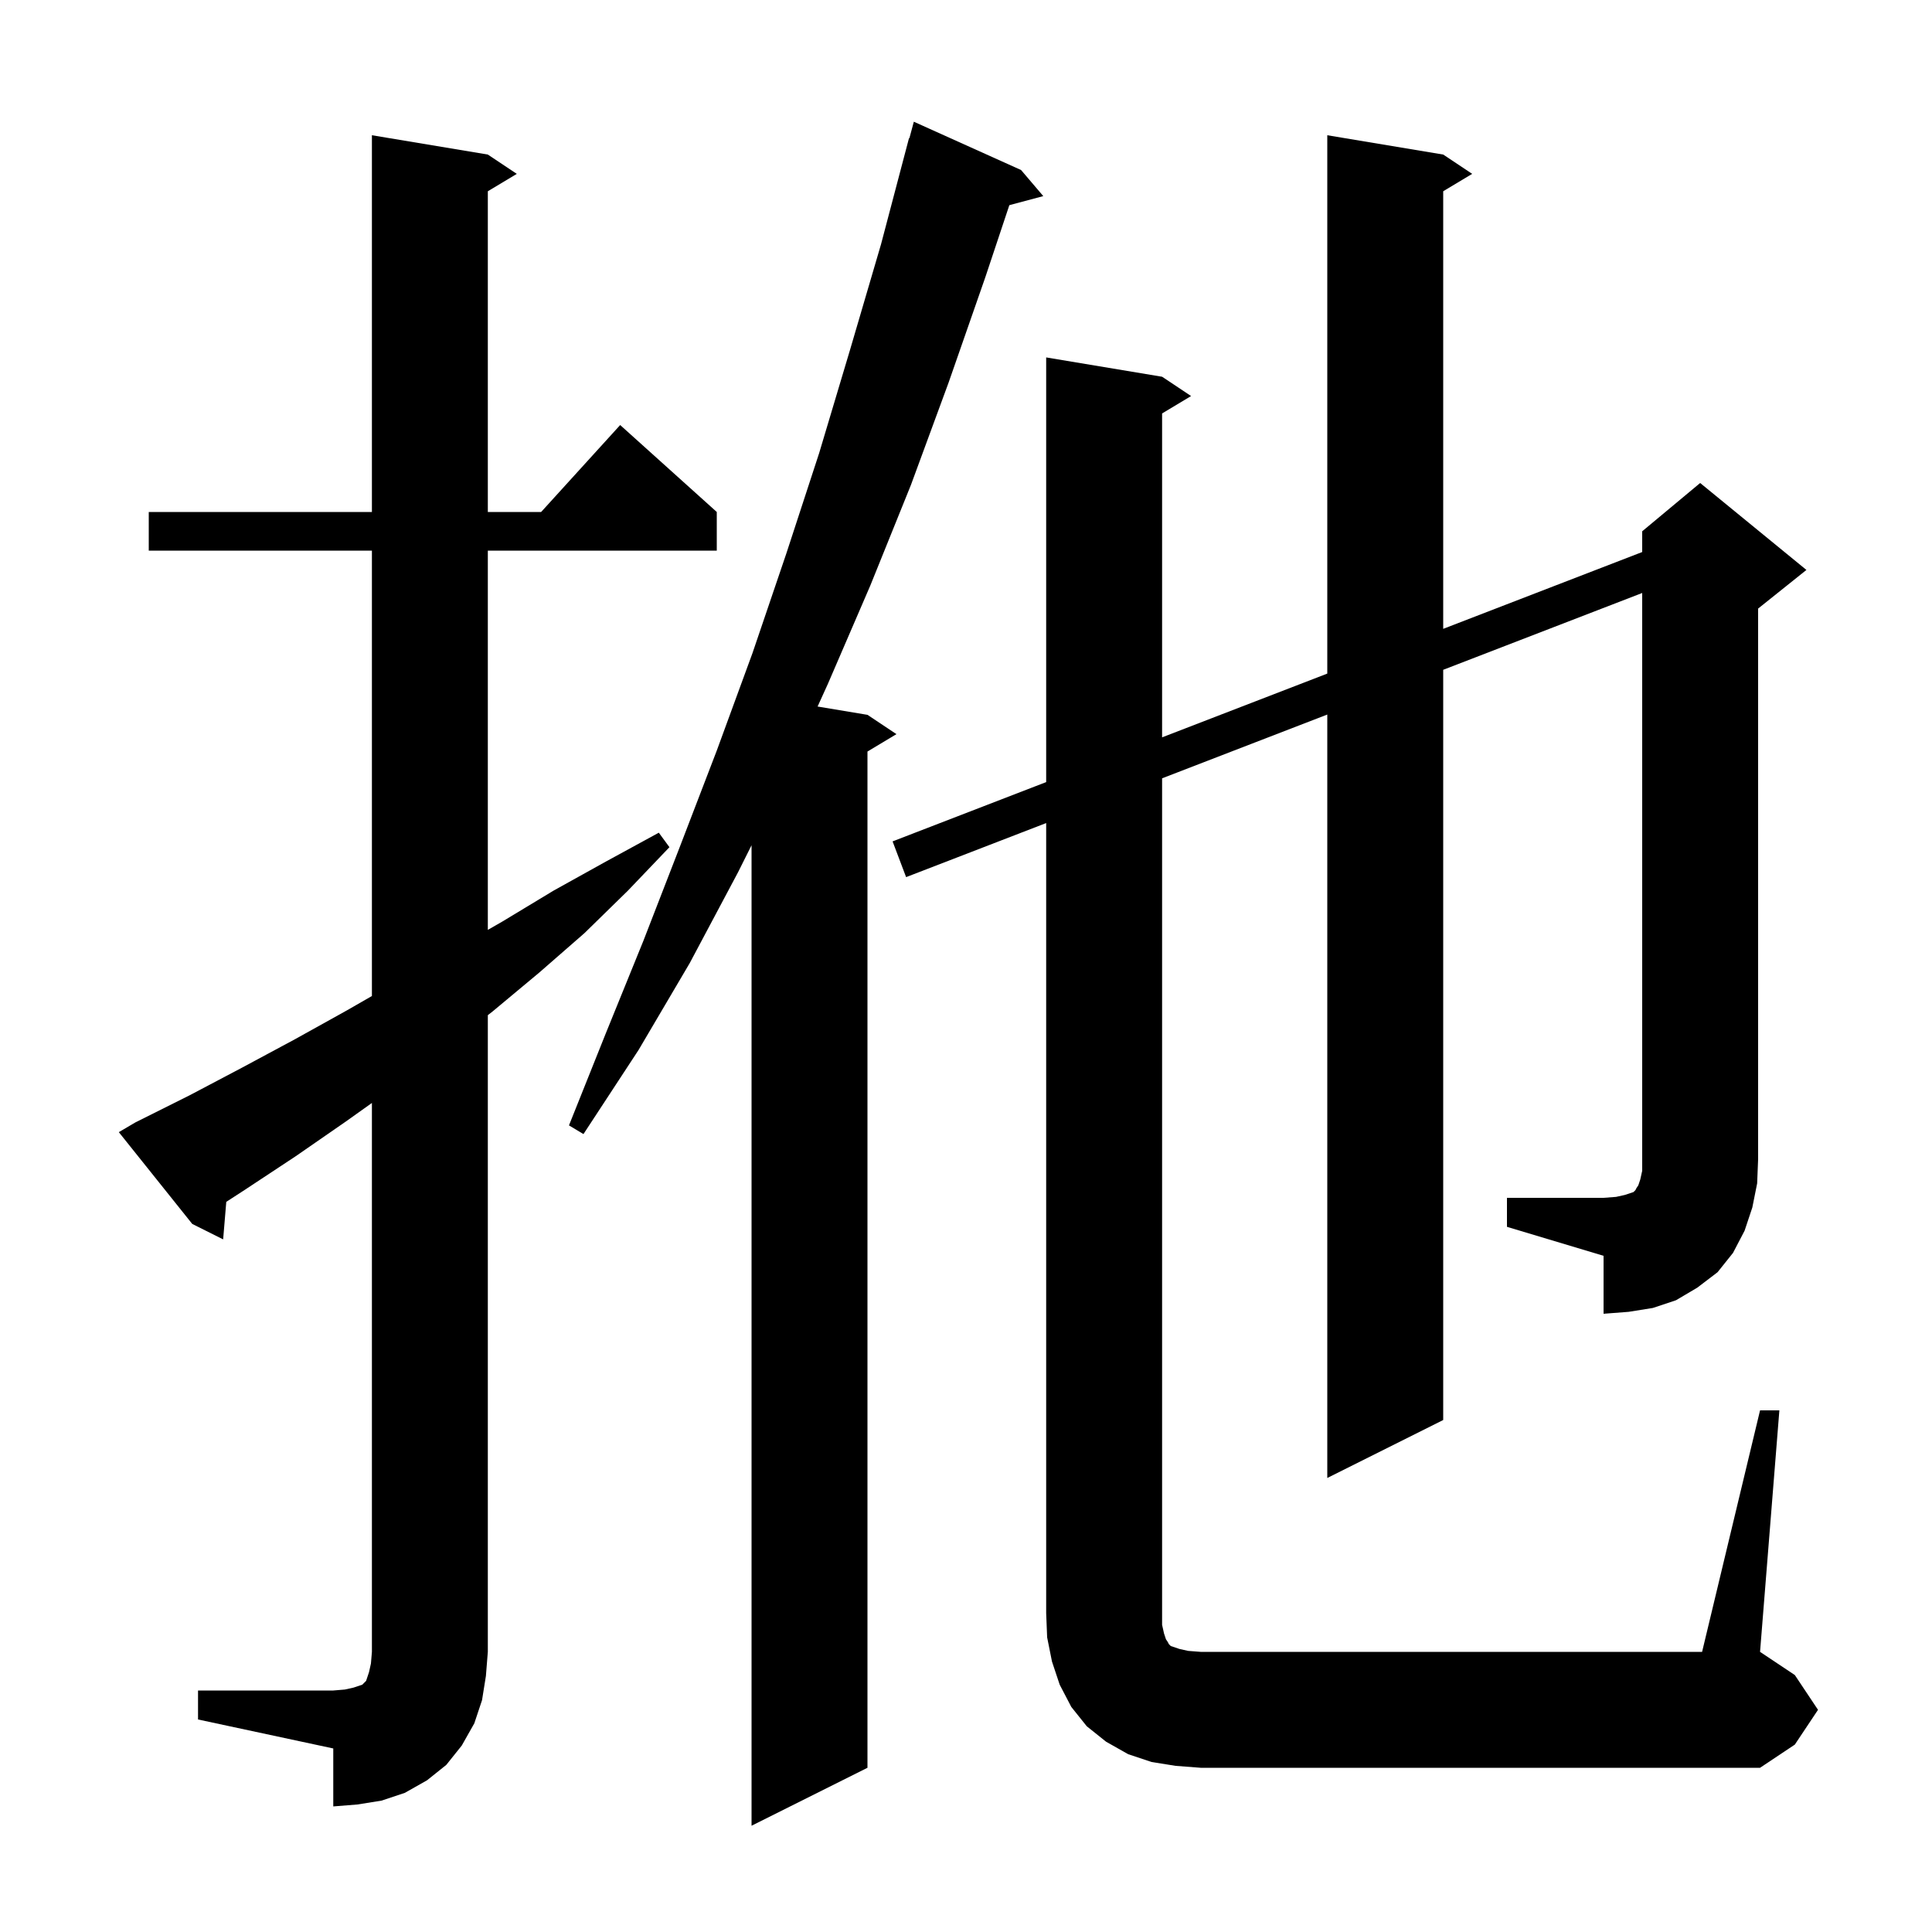 <svg xmlns="http://www.w3.org/2000/svg" xmlns:xlink="http://www.w3.org/1999/xlink" version="1.1" baseProfile="full" viewBox="0 0 200 200" width="200" height="200">
<g fill="black">
<path d="M 105.7 17.6 L 108.0 20.3 L 104.486 21.241 L 102.0 28.7 L 98.2 39.6 L 94.3 50.2 L 90.1 60.6 L 85.7 70.8 L 84.637 73.139 L 89.8 74.0 L 92.8 76.0 L 89.8 77.8 L 89.8 183.0 L 77.8 189.0 L 77.8 87.5 L 76.4 90.3 L 71.4 99.7 L 66.1 108.7 L 60.4 117.4 L 58.9 116.5 L 62.7 107.0 L 66.6 97.4 L 70.4 87.6 L 74.2 77.7 L 77.9 67.6 L 81.4 57.3 L 84.8 46.9 L 88.0 36.2 L 91.2 25.3 L 94.1 14.3 L 94.139 14.311 L 94.6 12.6 Z M 20.5 175.0 L 34.5 175.0 L 35.7 174.9 L 36.6 174.7 L 37.5 174.4 L 37.9 174.0 L 38.2 173.1 L 38.4 172.2 L 38.5 171.0 L 38.5 114.179 L 35.8 116.1 L 30.6 119.7 L 25.3 123.2 L 23.424 124.416 L 23.1 128.3 L 19.9 126.7 L 12.3 117.2 L 14.0 116.2 L 19.6 113.4 L 25.1 110.5 L 30.5 107.6 L 35.9 104.6 L 38.5 103.107 L 38.5 57.0 L 15.4 57.0 L 15.4 53.0 L 38.5 53.0 L 38.5 14.0 L 50.5 16.0 L 53.5 18.0 L 50.5 19.8 L 50.5 53.0 L 56.018 53.0 L 64.2 44.0 L 74.2 53.0 L 74.2 57.0 L 50.5 57.0 L 50.5 96.261 L 52.0 95.4 L 57.3 92.2 L 62.7 89.2 L 68.2 86.2 L 69.3 87.7 L 65.0 92.2 L 60.5 96.6 L 55.8 100.7 L 51.0 104.7 L 50.5 105.09 L 50.5 171.0 L 50.3 173.5 L 49.9 176.0 L 49.1 178.4 L 47.8 180.7 L 46.2 182.7 L 44.2 184.3 L 41.9 185.6 L 39.5 186.4 L 37.0 186.8 L 34.5 187.0 L 34.5 181.0 L 20.5 178.0 Z M 156.0 124.0 L 166.0 124.0 L 167.3 123.9 L 168.2 123.7 L 169.1 123.4 L 169.3 123.2 L 169.4 123.0 L 169.6 122.7 L 169.8 122.1 L 170.0 121.2 L 170.0 61.386 L 149.4 69.338 L 149.4 147.0 L 137.4 153.0 L 137.4 73.97 L 120.3 80.571 L 120.3 168.2 L 120.5 169.1 L 120.7 169.7 L 120.9 170.0 L 121.0 170.2 L 121.2 170.4 L 122.1 170.7 L 123.0 170.9 L 124.3 171.0 L 176.2 171.0 L 182.2 146.0 L 184.2 146.0 L 182.2 171.0 L 185.8 173.4 L 188.2 177.0 L 185.8 180.6 L 182.2 183.0 L 124.3 183.0 L 121.7 182.8 L 119.2 182.4 L 116.8 181.6 L 114.5 180.3 L 112.5 178.7 L 110.9 176.7 L 109.7 174.4 L 108.9 172.0 L 108.4 169.5 L 108.3 167.0 L 108.3 85.203 L 93.8 90.8 L 92.4 87.1 L 108.3 80.962 L 108.3 37.0 L 120.3 39.0 L 123.3 41.0 L 120.3 42.8 L 120.3 76.33 L 137.4 69.73 L 137.4 14.0 L 149.4 16.0 L 152.4 18.0 L 149.4 19.8 L 149.4 65.098 L 170.0 57.146 L 170.0 55.0 L 176.0 50.0 L 187.0 59.0 L 182.0 63.0 L 182.0 120.0 L 181.9 122.5 L 181.4 125.0 L 180.6 127.4 L 179.4 129.7 L 177.8 131.7 L 175.7 133.3 L 173.5 134.6 L 171.1 135.4 L 168.6 135.8 L 166.0 136.0 L 166.0 130.0 L 156.0 127.0 Z " />
</g>
</svg>
